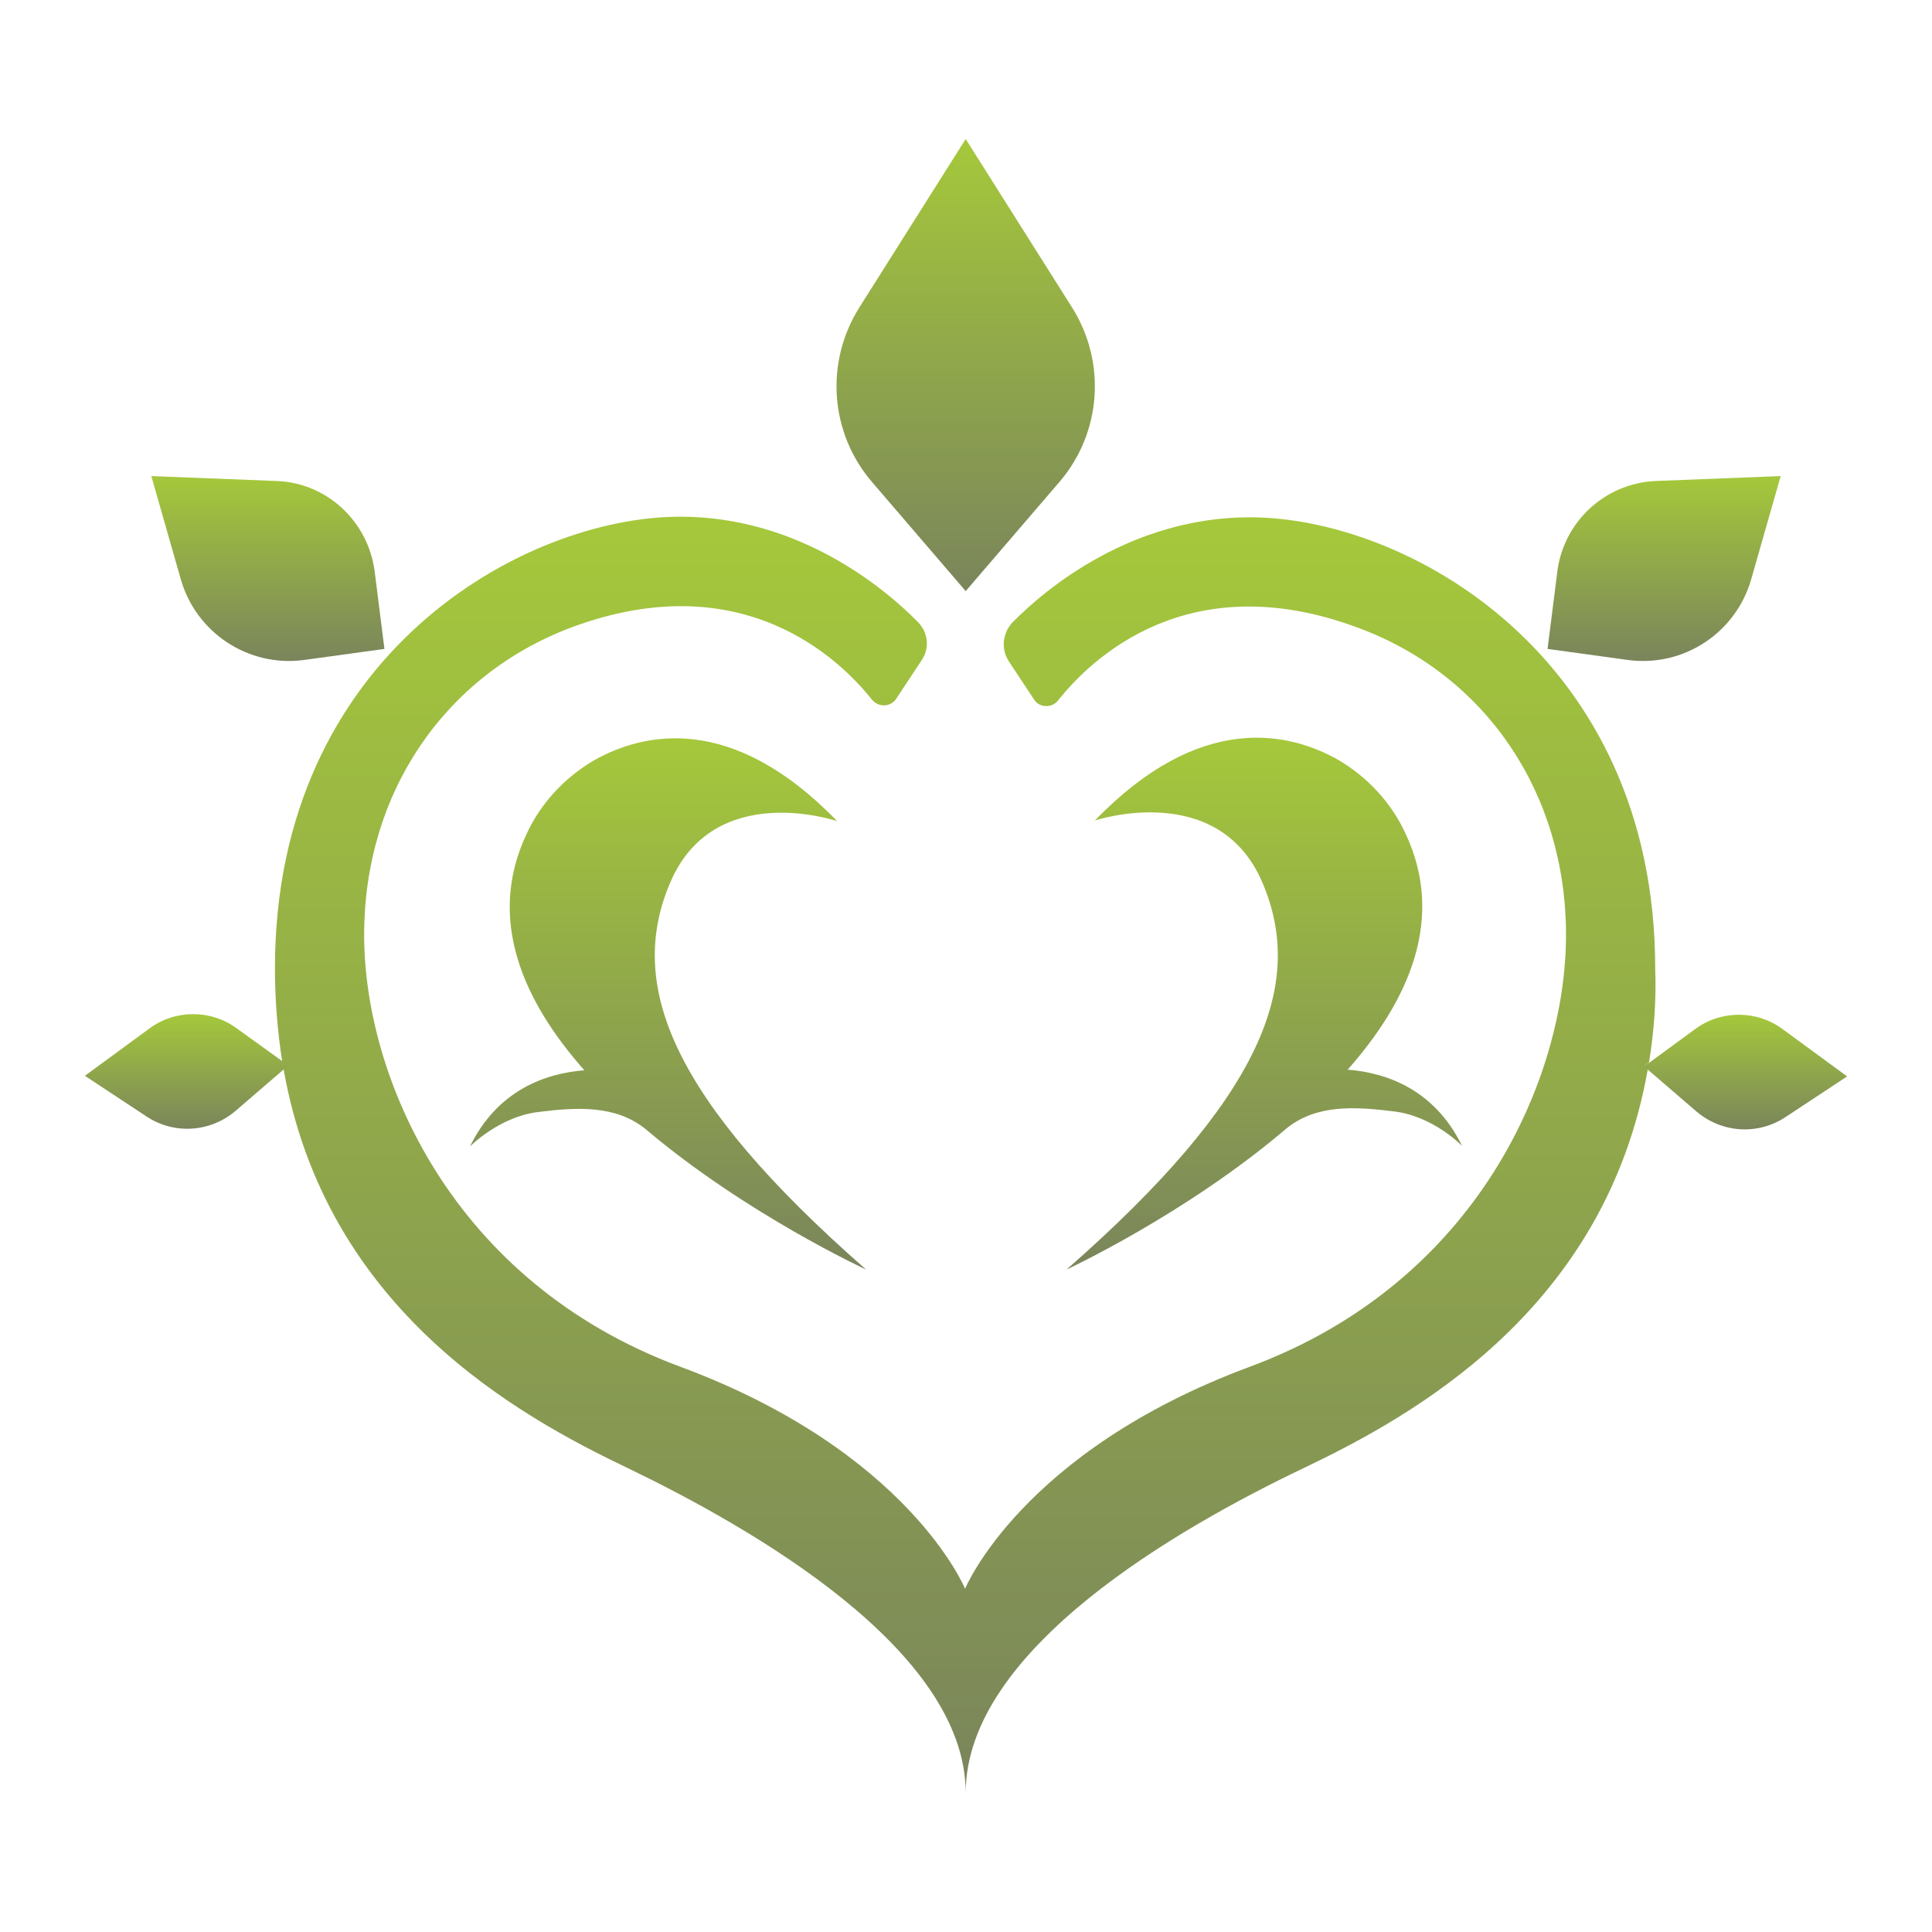 <?xml version="1.0" encoding="utf-8"?><svg version="1.1" id="Dendro" xmlns="http://www.w3.org/2000/svg" xmlns:xlink="http://www.w3.org/1999/xlink" x="0px" y="0px" viewBox="0 0 314.1 314.1" style="enable-background:new 0 0 314.1 314.1;" xml:space="preserve"><style type="text/css">.st0{fill:url(#SVGID_1_)}.st1{fill:url(#SVGID_00000178907302961736333160000005454529825402823332_)}.st2{fill:url(#SVGID_00000022557549816762229220000001659073231156816010_)}.st3{fill:url(#SVGID_00000159441750058550170660000006752958785107134624_)}.st4{fill:url(#SVGID_00000135682607279706486140000015263490862226335162_)}.st5{fill:url(#SVGID_00000052073772671123178170000018066120457805464461_)}.st6{fill:url(#SVGID_00000171694443701491021160000016180296331304992434_)}.st7{fill:url(#SVGID_00000077309682977622467520000007590678423774336387_)}.st8{fill:url(#SVGID_00000132782180325000750810000012663758817587909036_)}.st9{fill:url(#SVGID_00000132058061116715916860000006159144583892324785_)}.st10{fill:none}</style><g id="Livello"><linearGradient id="SVGID_1_" gradientUnits="userSpaceOnUse" x1="157.045" y1="22.65" x2="157.045" y2="96.1"><stop offset="0" style="stop-color:#A5C83B"/><stop offset="1" style="stop-color:#7A855B"/></linearGradient><path class="st0" d="M172.2,78.4l-15.2,17.7l-15.2-17.7c-6.9-8-7.7-19.5-2.1-28.4l17.3-27.4L174.3,50C179.9,58.9,179.1,70.4,172.2,78.4z"/><linearGradient id="SVGID_00000163787180670363369740000016805672543438903437_" gradientUnits="userSpaceOnUse" x1="157.06" y1="83.96" x2="157.06" y2="291.48"><stop offset="0" style="stop-color:#A5C83B"/><stop offset="1" style="stop-color:#7A855B"/></linearGradient><path style="fill:url(#SVGID_00000163787180670363369740000016805672543438903437_);" d="M268.1,172.7l-0.8,0.6l0.6,0.5c-6.9,39.2-38.2,56.4-56,64.9c-20.1,9.6-54.9,29.4-54.9,52.8c0-23.3-34.8-43.1-54.9-52.8c-17.8-8.5-49.1-25.7-56-64.9l0.6-0.5l-0.8-0.6c-0.8-5.1-1.2-10.2-1.2-15.3c0-51,40.5-73.4,65.9-73.4c19.1,0,33,11.4,38.6,17.1c1.7,1.7,2,4.3,0.6,6.3l-4.1,6.2c-0.7,1.1-2.2,1.4-3.3,0.7c-0.2-0.1-0.4-0.3-0.6-0.5c-5.3-6.7-21.2-22.1-48.9-11.8c-20.7,7.8-33.7,27-33.7,50s14.2,56.4,51.4,70.2s46.3,36.1,46.3,36.1s9.1-22.3,46.3-36.1s51.4-47.2,51.4-70.2s-13-42.2-33.7-49.9c-27.7-10.4-43.6,5.1-48.9,11.8c-0.8,1-2.3,1.2-3.4,0.4c-0.2-0.2-0.4-0.4-0.5-0.6l-4.1-6.2c-1.3-2-1-4.6,0.6-6.3c5.6-5.7,19.5-17.1,38.6-17.1c25.4,0,65.9,22.4,65.9,73.4C269.3,162.6,268.9,167.7,268.1,172.7z"/><linearGradient id="SVGID_00000105421223260904496680000016929980773654514348_" gradientUnits="userSpaceOnUse" x1="46.365" y1="172.7" x2="46.365" y2="173.8"><stop offset="0" style="stop-color:#A5C83B"/><stop offset="1" style="stop-color:#7A855B"/></linearGradient><path style="fill:url(#SVGID_00000105421223260904496680000016929980773654514348_);" d="M46.8,173.3l-0.6,0.5c-0.1-0.4-0.1-0.7-0.2-1.1L46.8,173.3z"/><linearGradient id="SVGID_00000038399409809818482240000009125235564746806452_" gradientUnits="userSpaceOnUse" x1="108.57" y1="120.014" x2="108.57" y2="206.42"><stop offset="0" style="stop-color:#A5C83B"/><stop offset="1" style="stop-color:#7A855B"/></linearGradient><path style="fill:url(#SVGID_00000038399409809818482240000009125235564746806452_);" d="M140.8,206.4c-31.7-27.8-39-46.3-31.8-63s27.1-9.9,27.1-9.9c-17.1-17.7-31.5-14.4-39.5-9.9c-4.8,2.8-8.7,7-11,12c-6.5,13.8-0.6,27.1,9.4,38.4c-6.3,0.5-14.1,3.2-18.6,12.4c0,0,4.7-4.8,11-5.6s12.7-1.2,17.6,2.8l0,0C121.3,197.4,140.8,206.4,140.8,206.4z"/><linearGradient id="SVGID_00000000938592776843571570000007586581758788960440_" gradientUnits="userSpaceOnUse" x1="43.525" y1="77.33" x2="43.525" y2="107.38"><stop offset="0" style="stop-color:#A5C83B"/><stop offset="1" style="stop-color:#7A855B"/></linearGradient><path style="fill:url(#SVGID_00000000938592776843571570000007586581758788960440_);" d="M60.9,92.8c-1.1-8.1-7.8-14.3-15.9-14.6l-20.4-0.8l4.8,16.8c2.5,8.7,11,14.3,20,13.1l13.1-1.8L60.9,92.8z"/><linearGradient id="SVGID_00000006704723509618804200000012149222940532783499_" gradientUnits="userSpaceOnUse" x1="30.255" y1="164.923" x2="30.255" y2="183.577"><stop offset="0" style="stop-color:#A5C83B"/><stop offset="1" style="stop-color:#7A855B"/></linearGradient><path style="fill:url(#SVGID_00000006704723509618804200000012149222940532783499_);" d="M46.8,173.3l-0.6,0.5l-7.9,6.8c-4.1,3.5-10,3.9-14.5,0.9l-10-6.6l10.5-7.7c4.2-3.1,10-3.1,14.2,0l7.5,5.4L46.8,173.3z"/><linearGradient id="SVGID_00000124146022073684160500000004266428499838212029_" gradientUnits="userSpaceOnUse" x1="267.73" y1="172.71" x2="267.73" y2="173.79"><stop offset="0" style="stop-color:#A5C83B"/><stop offset="1" style="stop-color:#7A855B"/></linearGradient><path style="fill:url(#SVGID_00000124146022073684160500000004266428499838212029_);" d="M268.1,172.7c0,0.4-0.1,0.7-0.2,1.1l-0.6-0.5L268.1,172.7z"/><linearGradient id="SVGID_00000090276938486123784560000018042171468831273381_" gradientUnits="userSpaceOnUse" x1="205.515" y1="119.984" x2="205.515" y2="206.42"><stop offset="0" style="stop-color:#A5C83B"/><stop offset="1" style="stop-color:#7A855B"/></linearGradient><path style="fill:url(#SVGID_00000090276938486123784560000018042171468831273381_);" d="M173.4,206.4c31.7-27.8,39-46.3,31.8-63s-27.2-10-27.2-10c17.1-17.7,31.5-14.4,39.5-9.9c4.8,2.8,8.7,7,11,12c6.5,13.8,0.6,27.1-9.4,38.4c6.3,0.5,14.1,3.2,18.6,12.4c0,0-4.6-4.8-11-5.6s-12.7-1.2-17.6,2.8l0,0C192.8,197.4,173.4,206.4,173.4,206.4z"/><linearGradient id="SVGID_00000147209450009484962140000001972324381568078248_" gradientUnits="userSpaceOnUse" x1="270.575" y1="77.33" x2="270.575" y2="107.378"><stop offset="0" style="stop-color:#A5C83B"/><stop offset="1" style="stop-color:#7A855B"/></linearGradient><path style="fill:url(#SVGID_00000147209450009484962140000001972324381568078248_);" d="M253.2,92.8c1.1-8.1,7.8-14.2,15.9-14.6l20.4-0.8l-4.8,16.8c-2.5,8.7-11,14.3-20,13.1l-13.1-1.8L253.2,92.8z"/><linearGradient id="SVGID_00000110432029292009765720000016966497802193804708_" gradientUnits="userSpaceOnUse" x1="283.8" y1="164.919" x2="283.8" y2="183.603"><stop offset="0" style="stop-color:#A5C83B"/><stop offset="1" style="stop-color:#7A855B"/></linearGradient><path style="fill:url(#SVGID_00000110432029292009765720000016966497802193804708_);" d="M300.3,175l-10,6.6c-4.5,3-10.4,2.6-14.5-0.9l-7.9-6.8l-0.6-0.5l0.8-0.6l7.5-5.5c4.2-3.1,10-3.1,14.2,0L300.3,175z"/><rect class="st10" width="314.1" height="314.1"/></g></svg>
